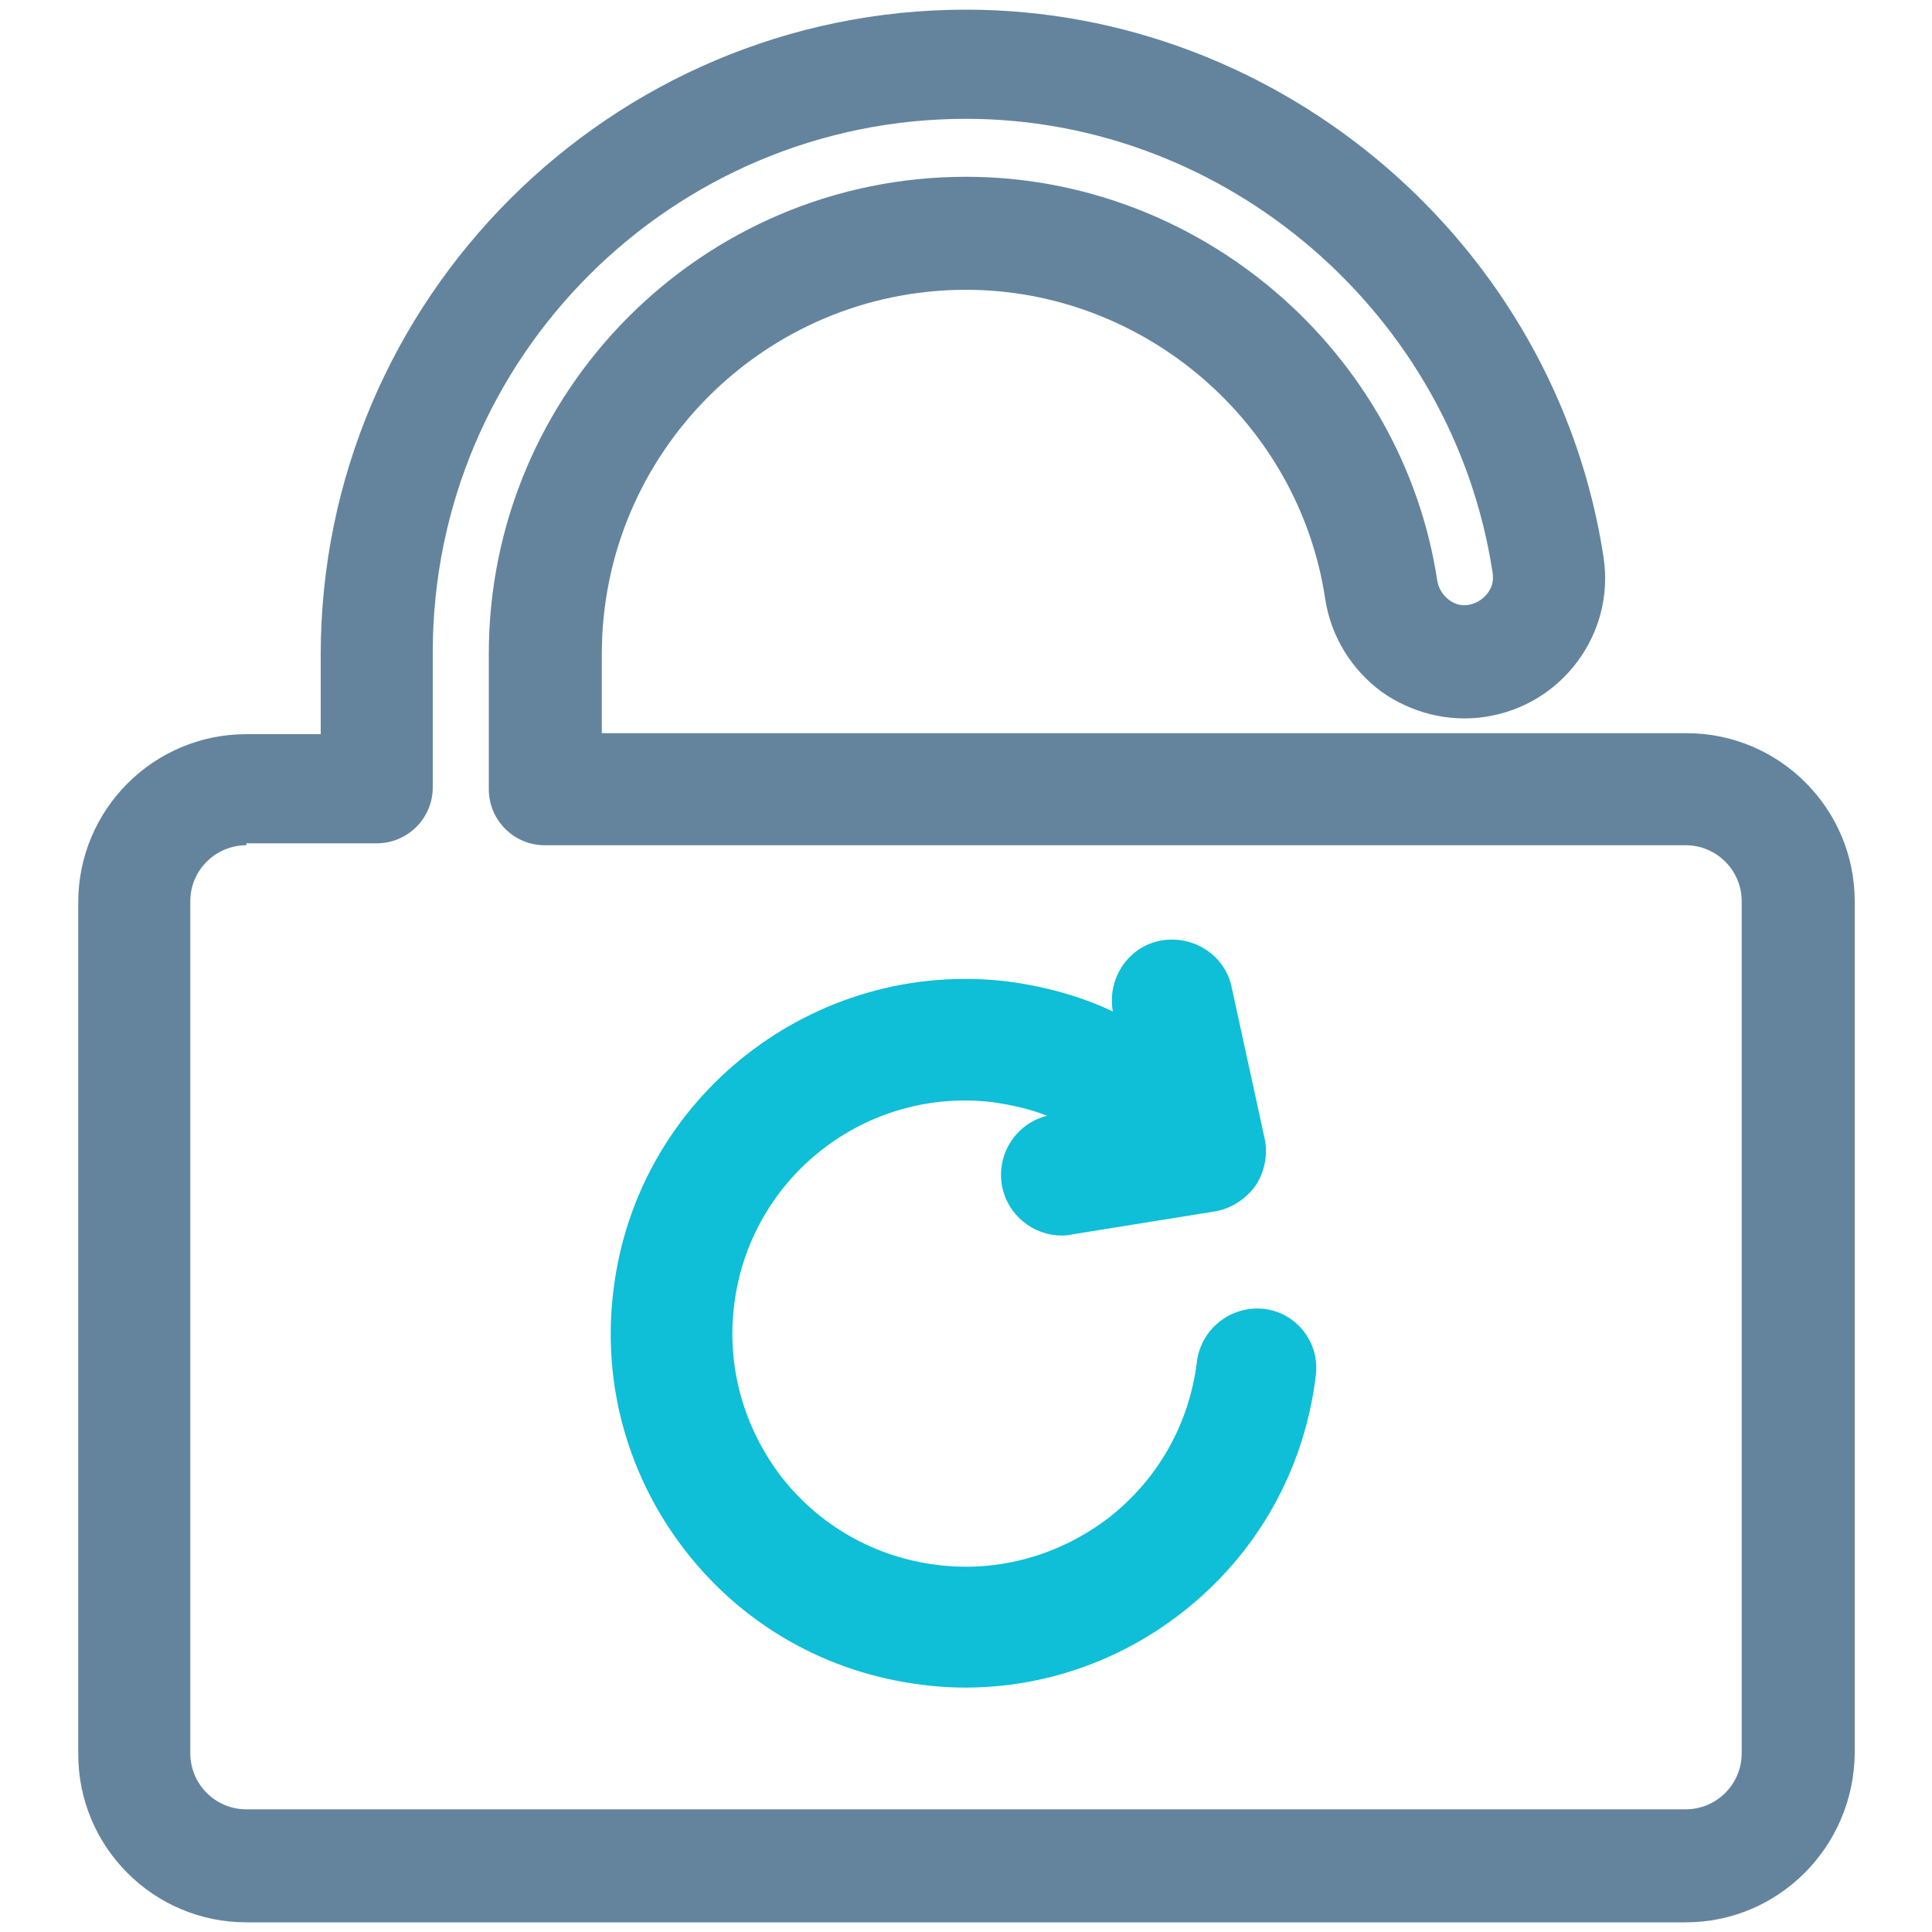 <?xml version="1.0" standalone="no"?><!DOCTYPE svg PUBLIC "-//W3C//DTD SVG 1.1//EN" "http://www.w3.org/Graphics/SVG/1.1/DTD/svg11.dtd"><svg t="1725586060230" class="icon" viewBox="0 0 1024 1024" version="1.1" xmlns="http://www.w3.org/2000/svg" p-id="11334" xmlns:xlink="http://www.w3.org/1999/xlink" width="200" height="200"><path d="M893.44 1018.88h-762.88c-49.152 0-89.088-39.936-89.088-89.088v-451.584c0-49.152 39.936-89.088 89.088-89.088h39.424v-41.984c0-188.416 153.6-342.016 342.016-342.016 167.424 0 312.832 124.928 337.92 290.304 6.144 40.448-22.016 78.336-62.464 84.48-19.456 3.072-39.424-2.048-55.296-13.312-15.872-11.776-26.624-29.184-29.696-48.64-13.824-93.696-95.744-164.352-190.464-164.352-106.496 0-193.024 86.528-193.024 193.024v41.984h574.976c49.152 0 89.088 39.936 89.088 89.088v451.584c-0.512 49.664-40.448 89.6-89.6 89.6z m-762.88-570.88c-16.384 0-29.696 13.312-29.696 29.696v451.584c0 16.384 13.312 29.696 29.696 29.696h762.88c16.384 0 29.696-13.312 29.696-29.696v-451.584c0-16.384-13.312-29.696-29.696-29.696h-604.672c-16.384 0-29.696-13.312-29.696-29.696v-71.68c0-139.264 113.152-252.928 252.928-252.928 123.904 0 231.424 92.16 249.856 214.528 1.024 5.12 4.096 8.192 6.144 9.728 2.048 1.536 5.632 3.584 10.752 2.56 5.12-1.024 8.192-4.096 9.728-6.144s3.584-5.632 2.56-11.264c-20.992-136.704-140.8-240.128-279.04-240.128-155.648 0-282.624 126.464-282.624 282.624v71.68c0 16.384-13.312 29.696-29.696 29.696h-69.12z" fill="#64849E" p-id="11335"></path><path d="M697.344 729.6c-6.144 49.664-31.232 94.208-70.656 124.928-33.28 26.112-73.728 39.936-115.2 39.936-7.68 0-15.36-0.512-23.04-1.536-49.664-6.144-94.208-31.232-124.928-70.656-30.72-39.424-44.544-88.576-38.4-138.24 12.288-102.912 106.496-176.128 208.896-163.84 19.456 2.56 38.4 7.68 55.808 15.872-3.072-16.896 7.68-33.792 24.576-37.376 17.408-3.584 34.816 7.168 38.4 24.576l17.408 79.872c2.048 8.704 0 17.92-4.608 25.088-5.12 7.168-12.8 12.288-21.504 13.824l-76.288 12.288c-1.536 0.512-3.584 0.512-5.12 0.512-15.36 0-29.184-11.264-31.744-27.136-2.56-16.384 7.68-32.256 24.064-36.352-9.216-3.584-18.432-5.632-28.672-7.168-67.584-8.192-129.024 39.936-137.216 107.52-4.096 32.768 5.12 65.024 25.088 91.136 20.48 26.112 49.664 42.496 82.432 46.592 32.768 4.096 65.024-5.12 91.136-25.088 26.112-20.48 42.496-49.664 46.592-82.432 2.048-17.408 17.92-30.208 35.84-28.16 16.896 2.048 29.696 17.92 27.136 35.84z" fill="#0FBED7" p-id="11336"></path></svg>